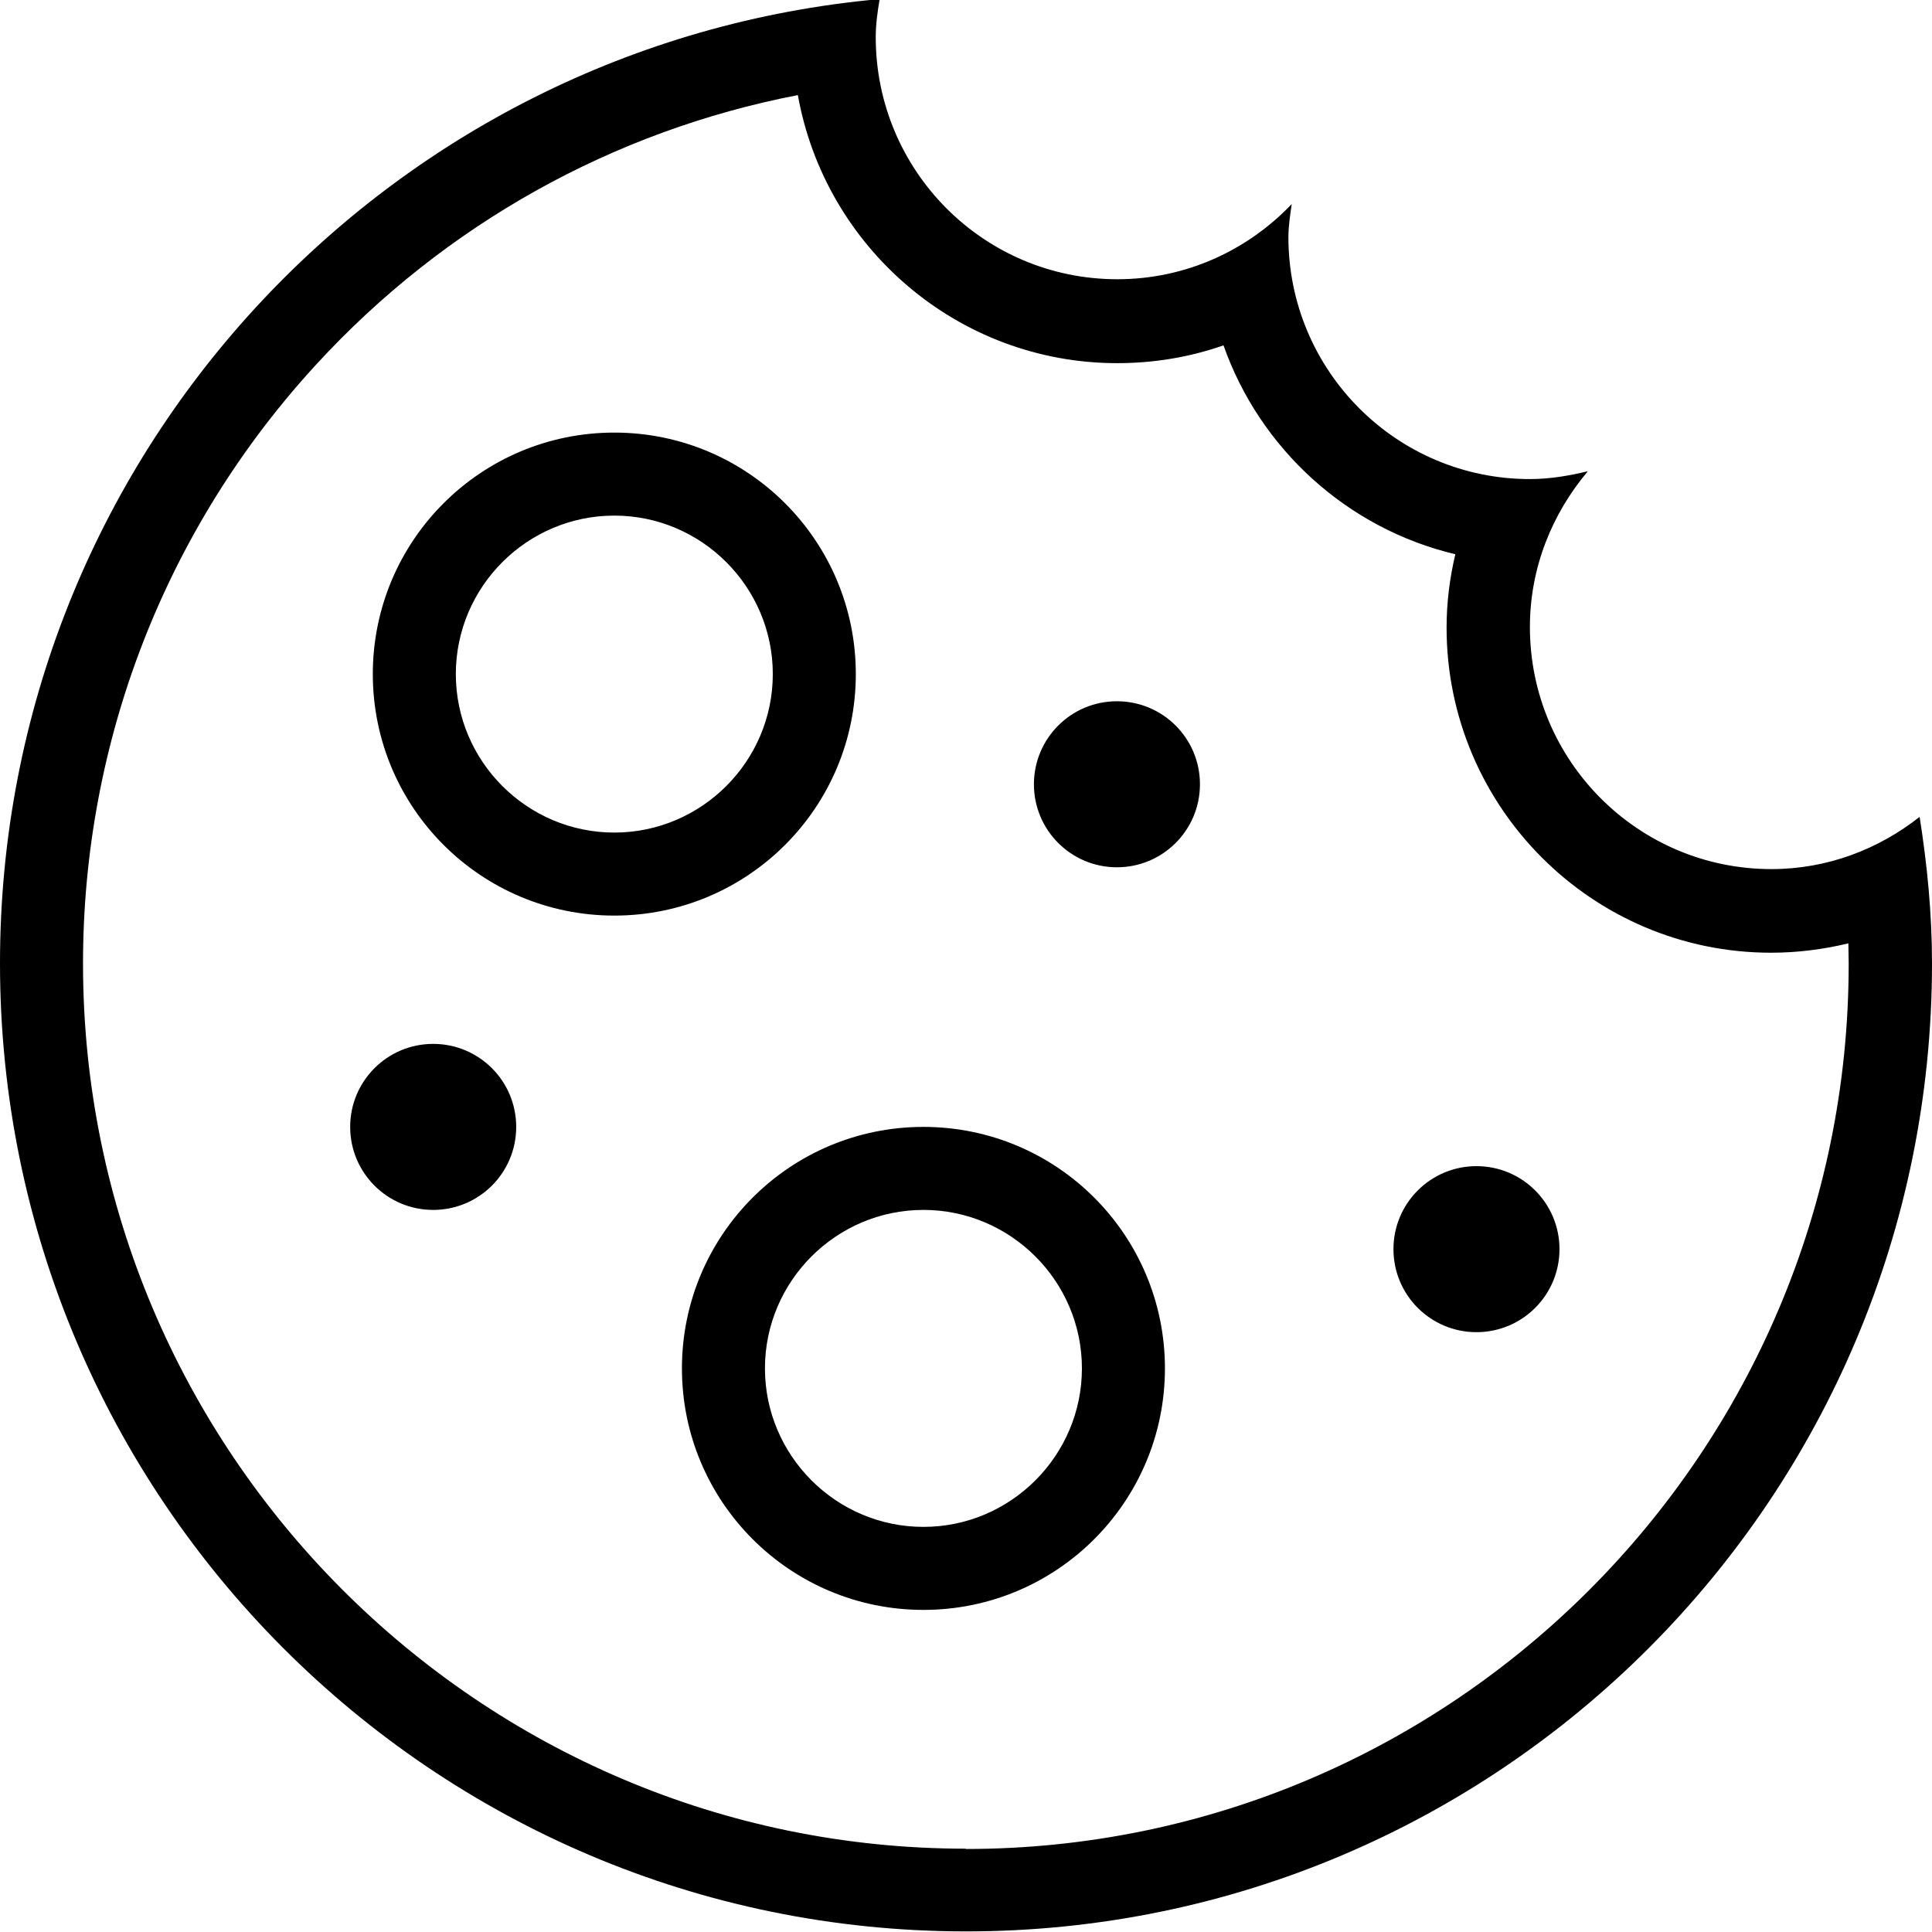 <svg viewBox="0 0 64 64" xmlns="http://www.w3.org/2000/svg">
  <path d="M63.59 27.06c-1.36 1.07-3.05 1.73-4.91 1.73-4.42 0-8-3.59-8-8.02 0-1.97.74-3.76 1.92-5.16-.62.15-1.26.26-1.92.26-4.42 0-8-3.59-8-8.02 0-.37.06-.73.11-1.09-1.46 1.53-3.5 2.49-5.78 2.49-4.42 0-8-3.59-8-8.02 0-.43.06-.85.13-1.26C12.81 1.44 0 15.17 0 31.91c0 17.71 14.33 32.07 32 32.07s32-14.36 32-32.07c0-1.65-.16-3.27-.41-4.85M32 61.24c-16.13 0-29.25-13.15-29.25-29.32 0-7.37 2.74-14.42 7.72-19.84 4.27-4.65 9.85-7.75 15.96-8.93.9 5.04 5.3 8.88 10.58 8.88 1.22 0 2.41-.2 3.52-.59 1.21 3.43 4.1 6.07 7.68 6.92-.19.8-.29 1.61-.29 2.43 0 5.94 4.82 10.77 10.75 10.77.87 0 1.73-.11 2.56-.31 0 .23.01.46.01.68 0 16.17-13.12 29.32-29.25 29.32Zm-3.65-38.91c0-4.42-3.58-8-8-8s-8 3.58-8 8 3.58 8 8 8 8-3.58 8-8m-8 5.25c-2.89 0-5.25-2.36-5.25-5.25s2.36-5.25 5.25-5.25 5.25 2.36 5.25 5.25-2.36 5.25-5.25 5.25m19.4-1.6c0 1.52-1.23 2.75-2.75 2.75s-2.75-1.23-2.75-2.75 1.23-2.75 2.75-2.75 2.75 1.23 2.75 2.75m-9.16 11.35c-4.42 0-8 3.58-8 8s3.58 8 8 8 8-3.58 8-8-3.58-8-8-8m0 13.25c-2.89 0-5.25-2.36-5.25-5.25s2.36-5.25 5.25-5.25 5.25 2.36 5.25 5.25-2.36 5.25-5.25 5.25m21.07-9.2c0 1.52-1.23 2.75-2.75 2.75s-2.75-1.23-2.75-2.75 1.23-2.75 2.75-2.75 2.75 1.23 2.75 2.75M17.1 37.33c0 1.52-1.23 2.75-2.75 2.75s-2.75-1.23-2.75-2.75 1.23-2.75 2.75-2.75 2.75 1.23 2.75 2.75"/>
</svg>
